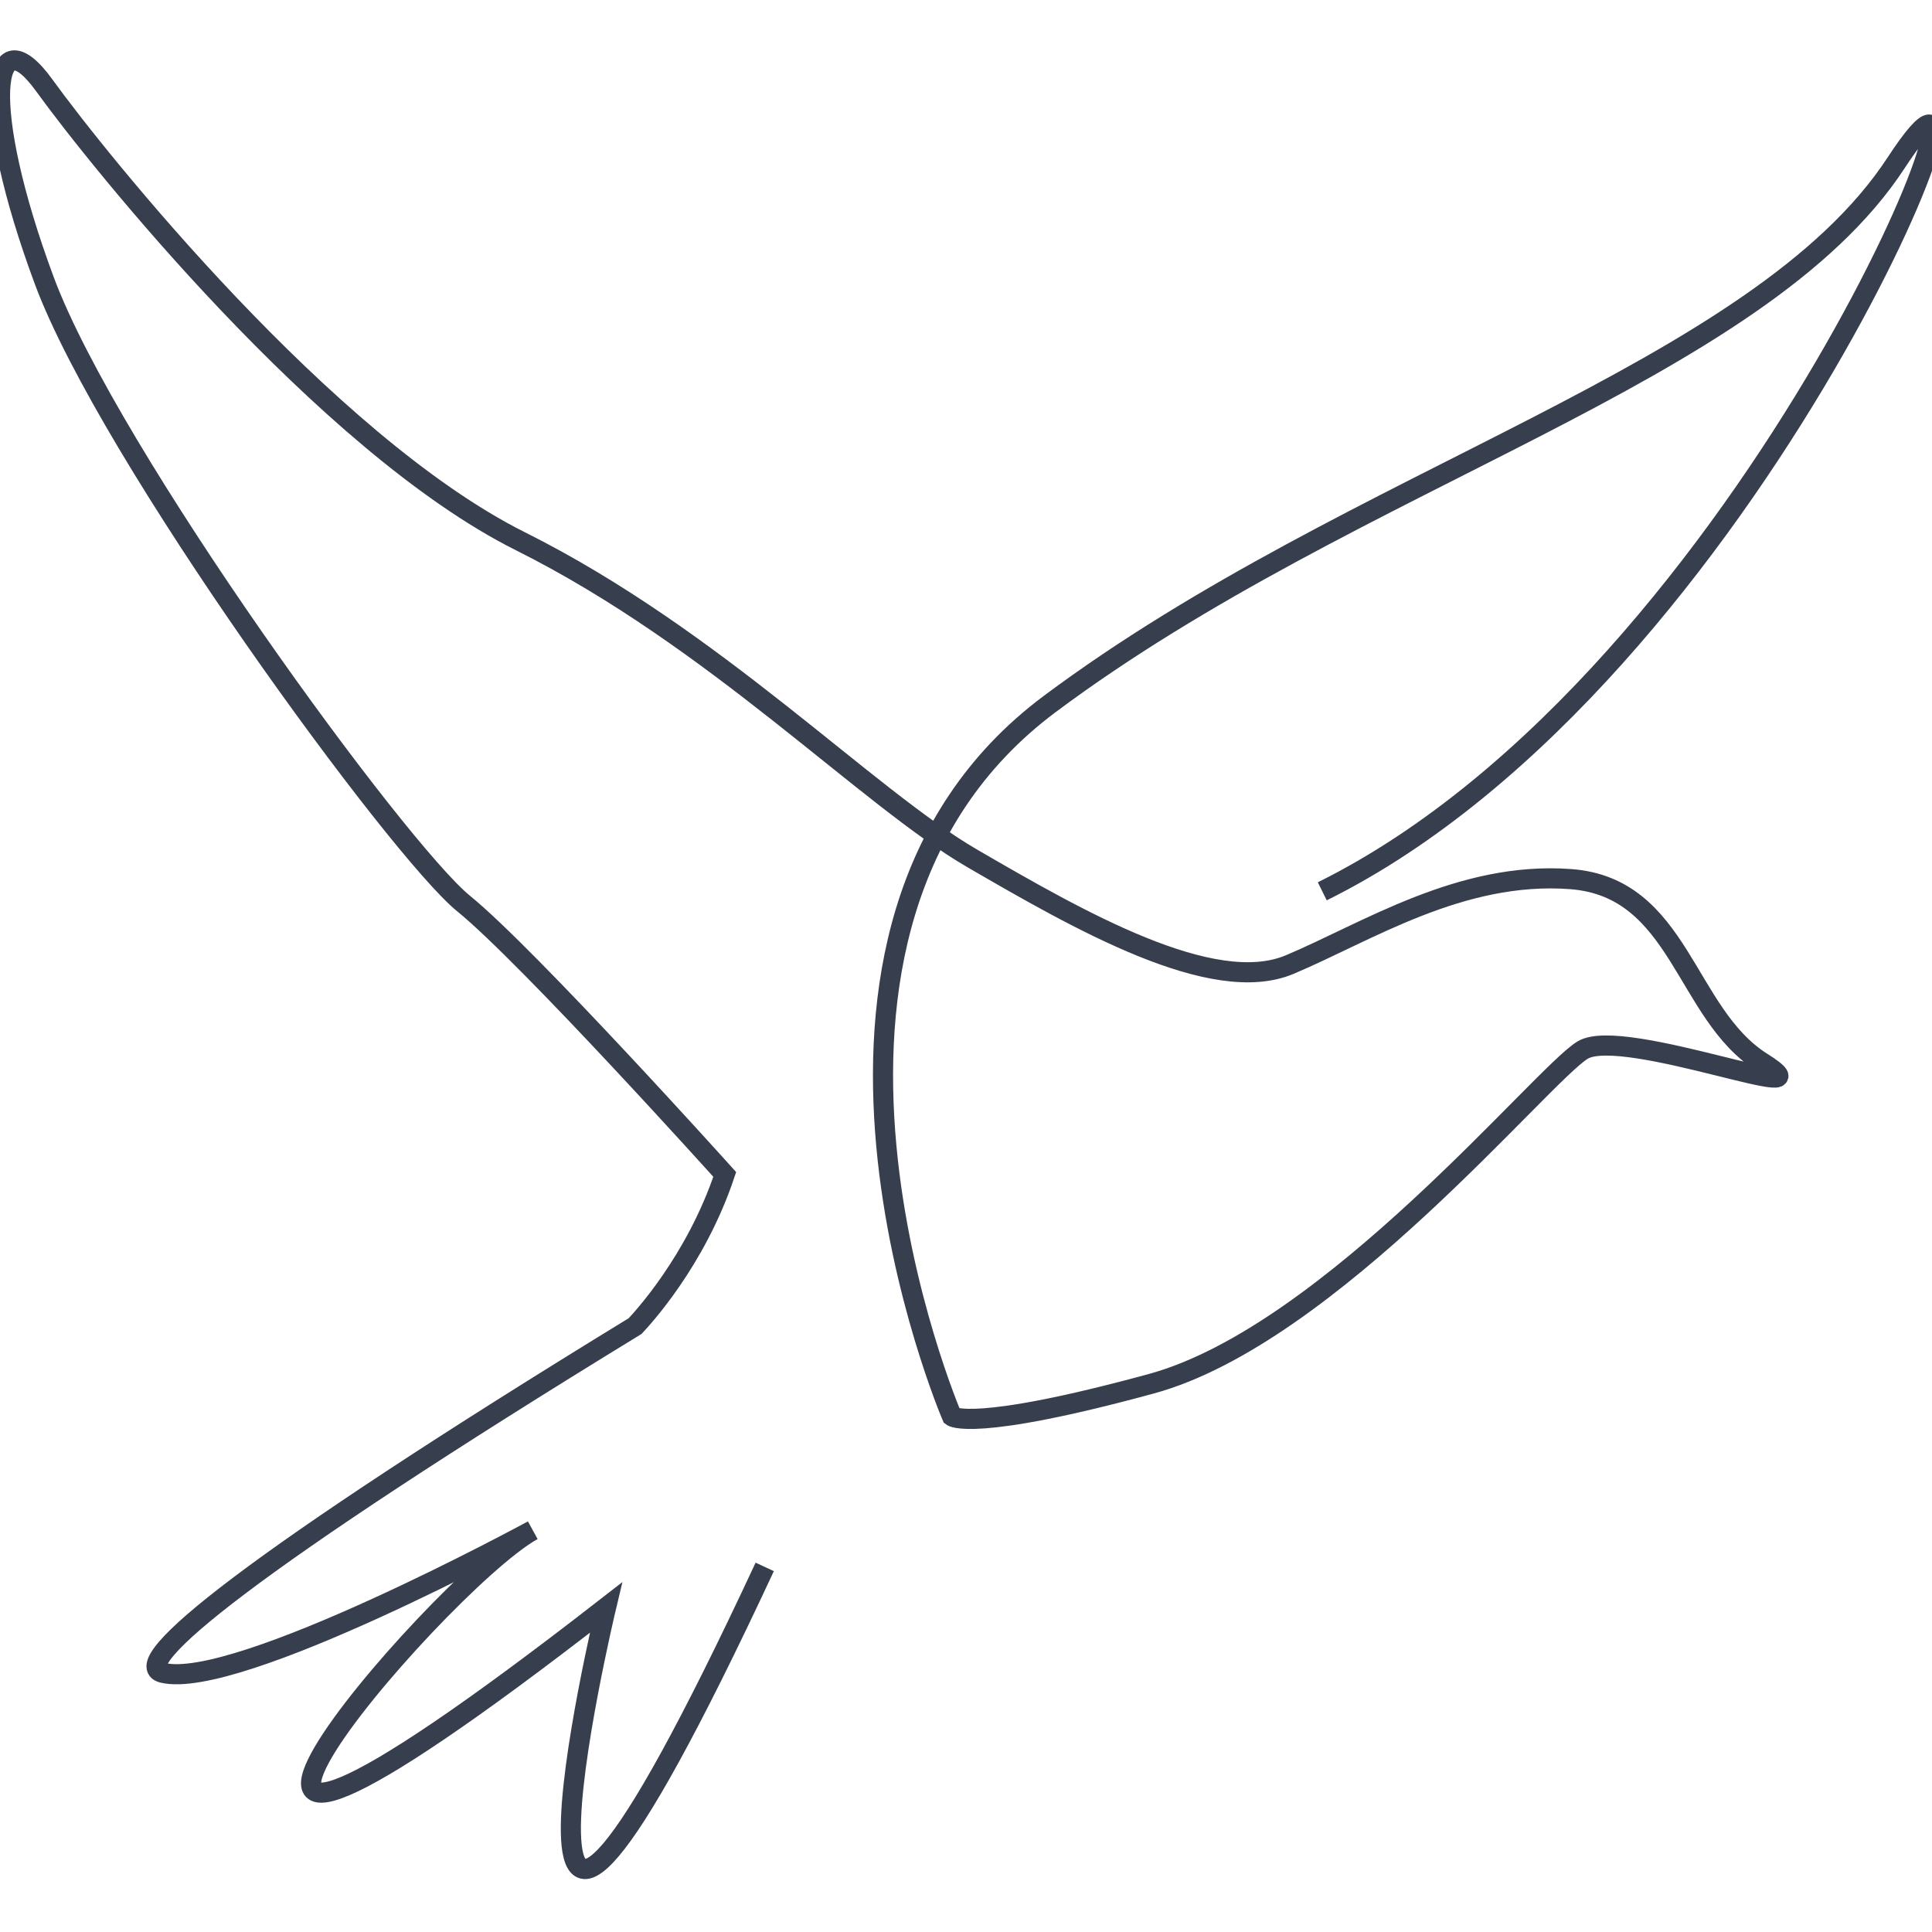 <?xml version="1.0" encoding="UTF-8"?>
<svg width="96px" height="96px" viewBox="0 0 96 96" version="1.1" xmlns="http://www.w3.org/2000/svg" xmlns:xlink="http://www.w3.org/1999/xlink">
    <!-- Generator: Sketch 45.1 (43504) - http://www.bohemiancoding.com/sketch -->
    <title>icon/home/flexibility</title>
    <desc>Created with Sketch.</desc>
    <defs></defs>
    <g id="Symbols" stroke="none" stroke-width="1" fill="none" fill-rule="evenodd">
        <g id="icon/home/flexibility" stroke="#373E4D">
            <path d="M65.703,44.289 C87.342,33.571 101.093,-2.425 94.217,8.091 C87.342,18.606 67.321,23.661 52.154,34.986 C36.988,46.31 47.301,70.375 47.301,70.375 C47.301,70.375 48.312,71.184 57.209,68.757 C66.108,66.331 76.623,53.388 78.646,52.175 C80.668,50.962 91.385,55.209 87.544,52.782 C83.701,50.355 83.498,44.086 78.039,43.682 C72.578,43.277 67.928,46.31 64.085,47.929 C60.243,49.546 53.569,45.704 48.312,42.654 C43.054,39.603 35.572,31.75 25.865,26.898 C16.158,22.044 4.834,7.889 2.205,4.248 C-0.424,0.608 -1.031,5.259 2.205,13.955 C5.44,22.65 19.798,42.266 23.034,44.895 C26.269,47.524 36.012,58.357 36.012,58.357 C34.561,62.691 31.865,65.562 31.559,65.892 C12.242,77.712 6.317,82.667 8.069,83.116 C11.73,84.051 26.471,76.037 26.471,76.037 C21.583,78.751 2.412,101.41 30.112,79.879 C30.112,79.879 22.831,110.415 37.999,77.858" id="Stroke-1"></path>
        </g>
    </g>
</svg>